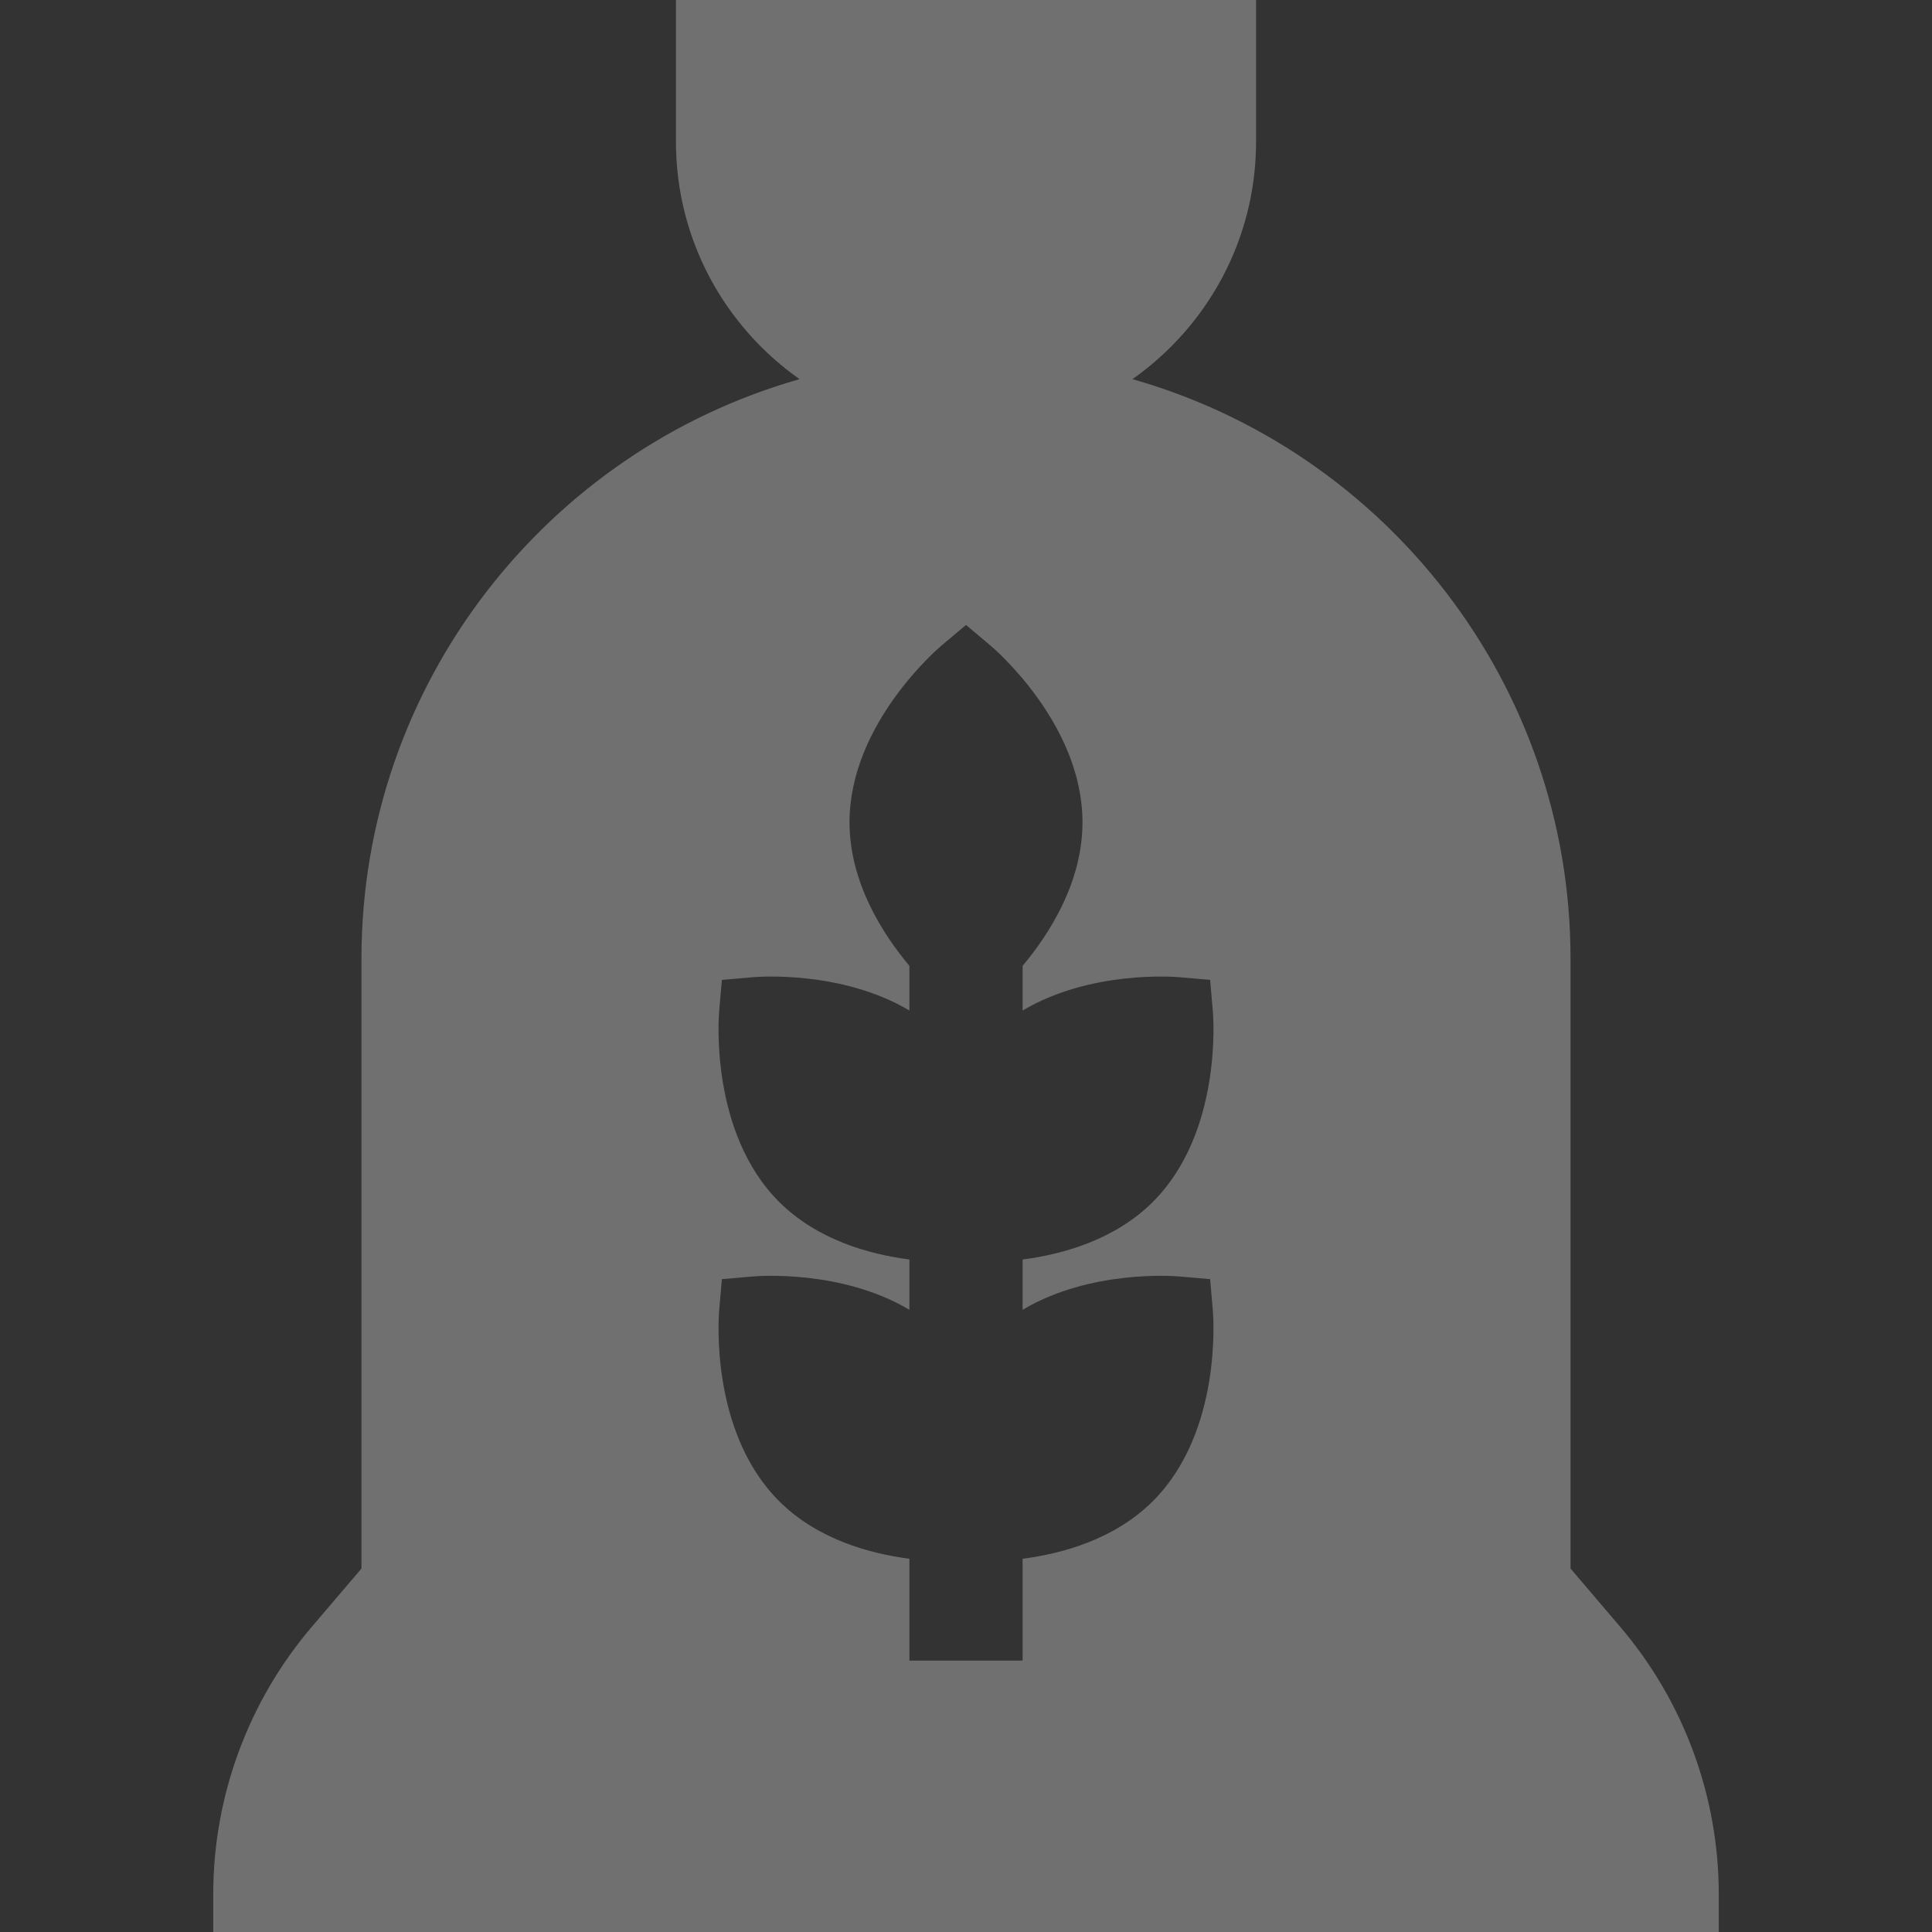 <svg width="120" height="120" viewBox="0 0 120 120" fill="none" xmlns="http://www.w3.org/2000/svg">
<rect x="0" y="0" width="120" height="120" fill="#333333" stroke="none"/>
<g opacity="0.3">
<path d="M100.645 101.058L97.549 97.424V59.547C97.549 42.453 86.025 28 70.338 23.55C74.976 20.287 78.016 14.898 78.016 8.809V-0H41.985V8.809C41.985 14.898 45.025 20.287 49.663 23.55C33.976 28.001 22.451 42.453 22.451 59.547V97.424L19.355 101.058C15.415 105.684 13.244 111.579 13.244 117.656V120H106.756V117.656C106.756 111.579 104.586 105.684 100.645 101.058ZM73.2 79.281L75.164 79.45L75.333 81.415C75.36 81.719 75.926 88.919 71.615 93.231C69.246 95.6 66.006 96.495 63.516 96.817V103.142H56.485V96.817C53.995 96.495 50.754 95.6 48.385 93.231C44.074 88.919 44.641 81.719 44.667 81.415L44.837 79.45L46.801 79.281C47.059 79.258 52.276 78.849 56.485 81.353V78.23C53.995 77.908 50.755 77.013 48.385 74.643C44.074 70.332 44.641 63.132 44.667 62.827L44.837 60.863L46.801 60.693C47.059 60.671 52.276 60.262 56.485 62.766V59.991C54.833 58.022 52.765 54.812 52.765 51.071C52.765 44.974 58.258 40.284 58.491 40.087L60 38.817L61.509 40.087C61.743 40.283 67.235 44.974 67.235 51.071C67.235 54.812 65.168 58.022 63.516 59.991V62.766C67.725 60.262 72.942 60.671 73.2 60.693L75.164 60.863L75.333 62.827C75.36 63.132 75.926 70.332 71.615 74.643C69.246 77.012 66.006 77.907 63.516 78.23V81.353C67.725 78.849 72.941 79.258 73.2 79.281Z" fill="white"/>
</g>
</svg>
